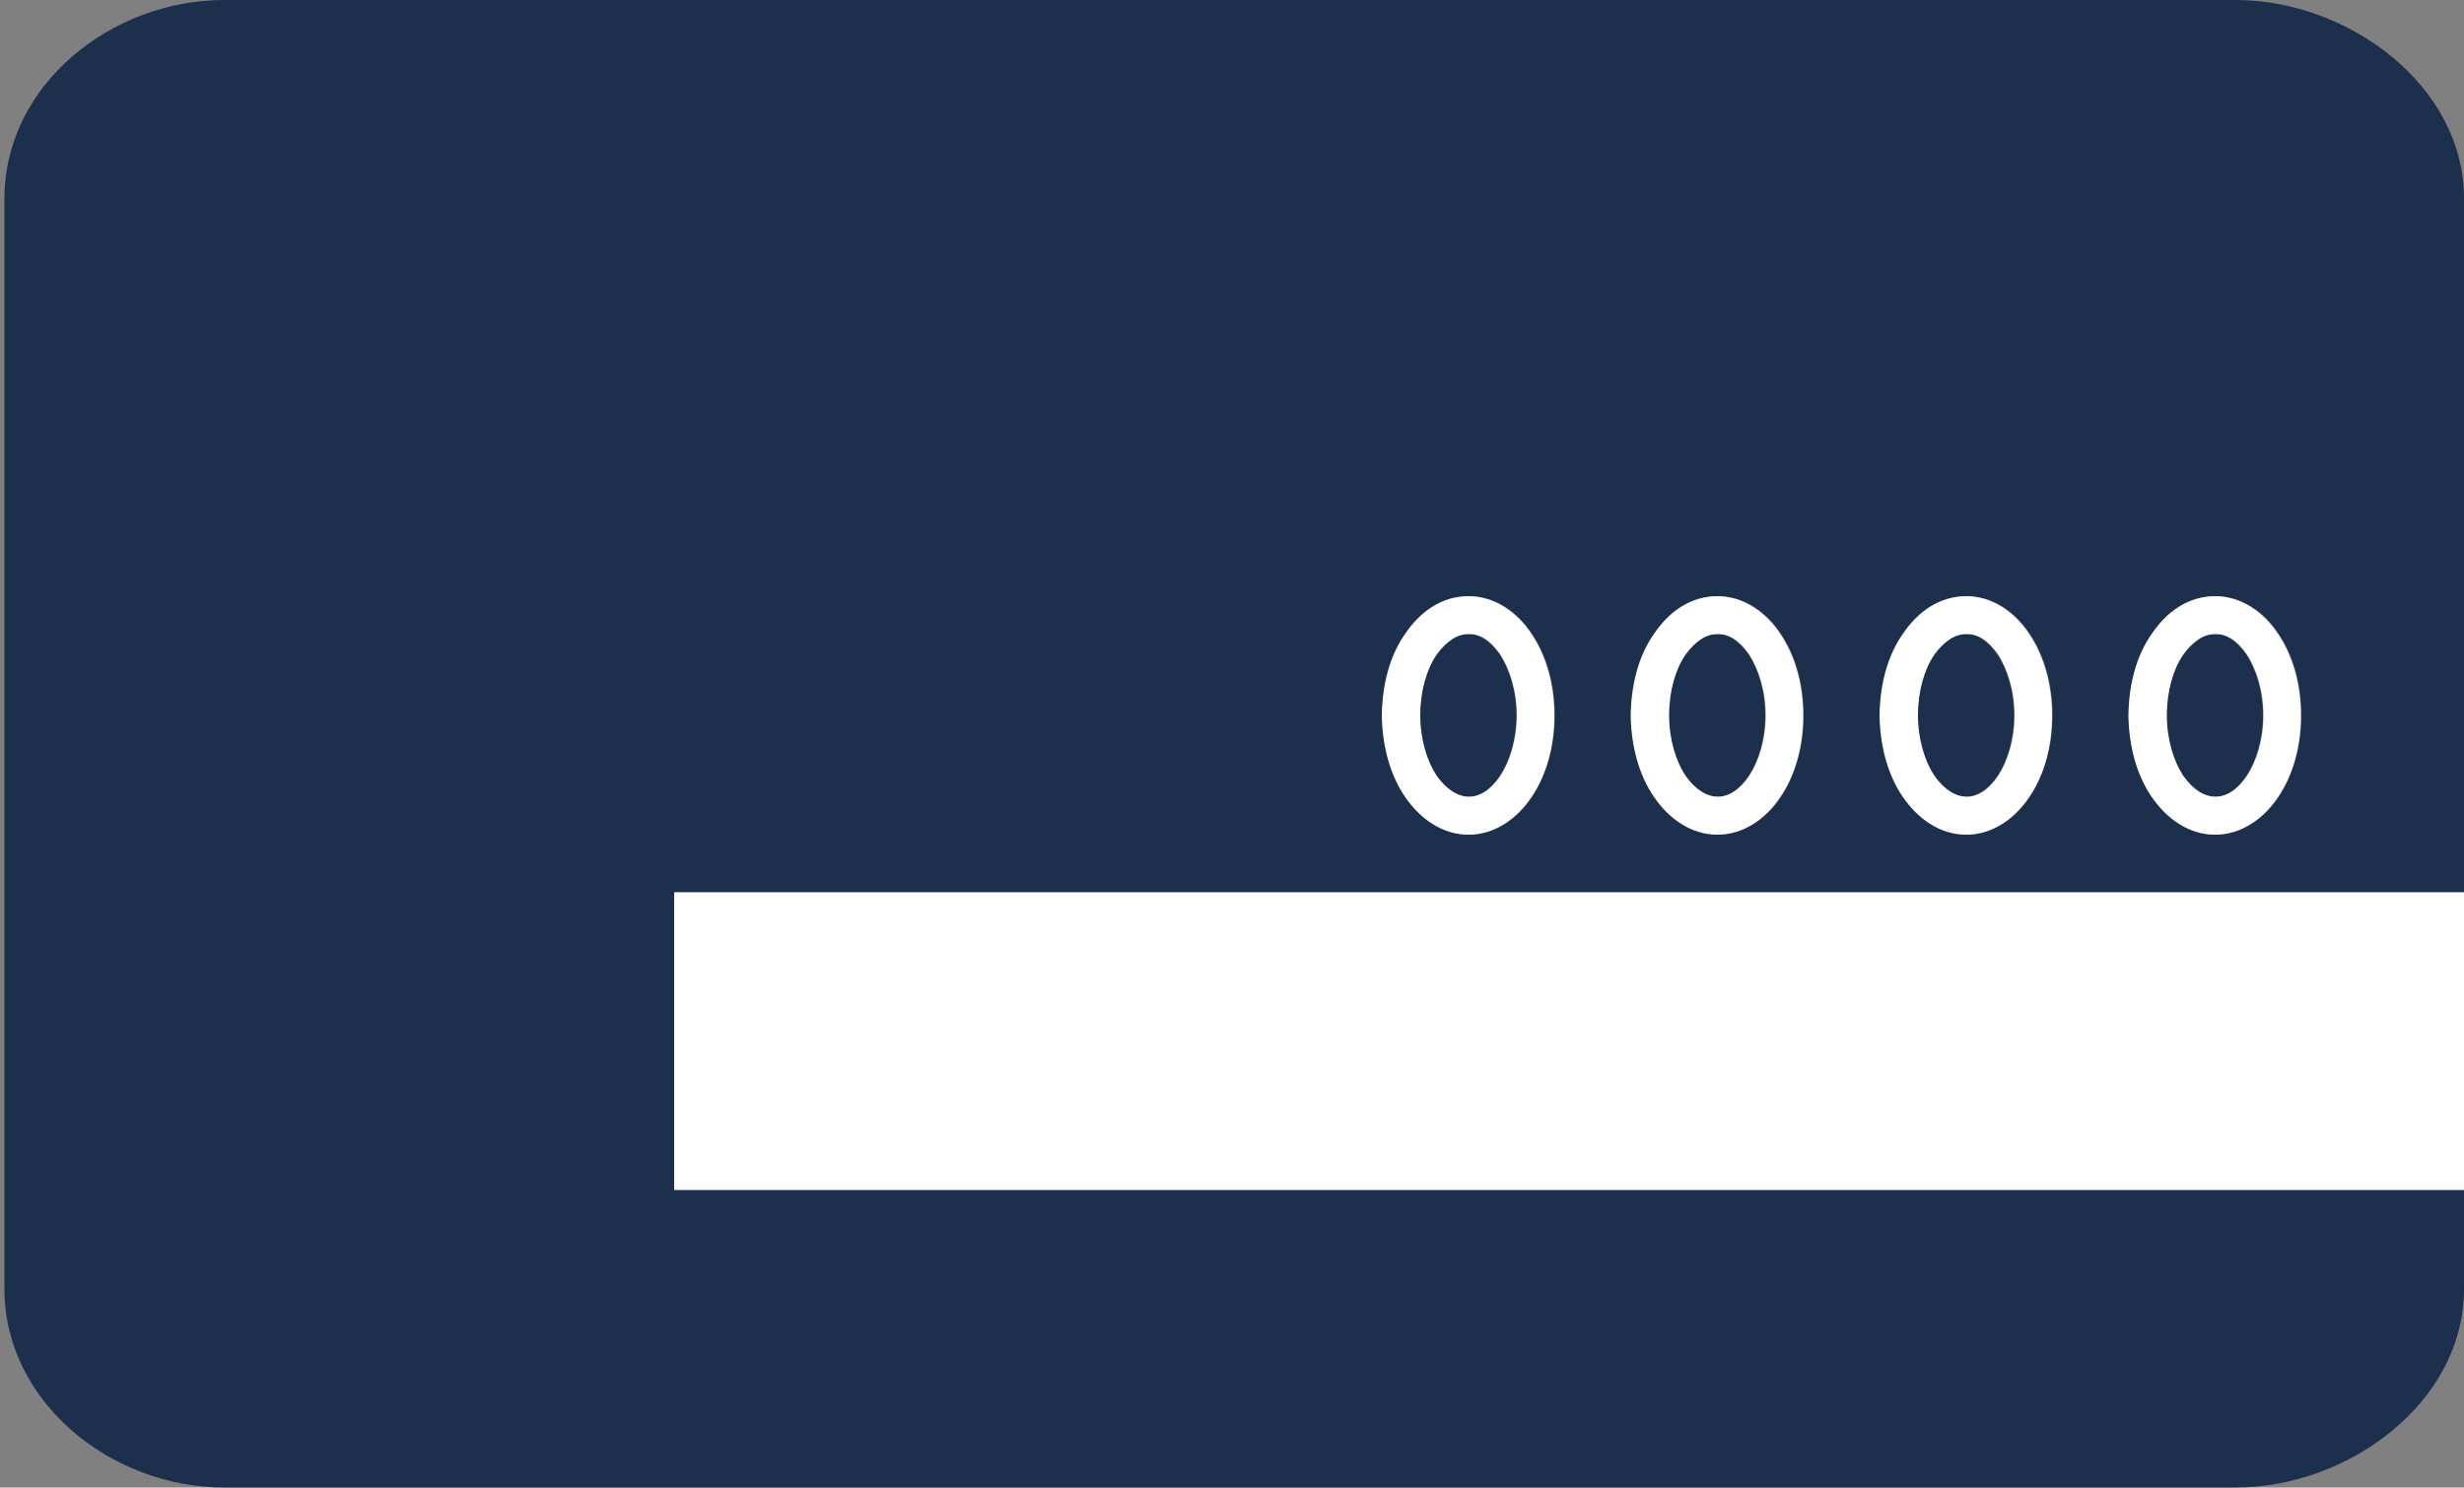 <?xml version="1.0" encoding="utf-8"?>
<!-- Generator: Adobe Illustrator 19.0.0, SVG Export Plug-In . SVG Version: 6.00 Build 0)  -->
<svg version="1.1" id="Layer_1" xmlns="http://www.w3.org/2000/svg" xmlns:xlink="http://www.w3.org/1999/xlink" x="0px" y="0px"
	 viewBox="0 103.5 500 301.9" style="enable-background:new 0 103.5 500 301.9;" xml:space="preserve">
<rect x="0" y="103.5" width="500" height="301.9" fill="#808080" stroke="none"/>
<style type="text/css">
	.st0{fill:#1C304E;}
	.st1{fill:#FFFFFF;}
</style>
<g>
	<path id="XMLID_18_" class="st0" d="M348.5,265.2c2.2,0,4.4-1.3,6.4-4.3c1.9-2.9,3.3-7.3,3.3-12.2c0-5-1.4-9.3-3.3-12.3
		c-2-2.9-4.3-4.3-6.4-4.2c-2.1-0.1-4.5,1.3-6.6,4.2c-1.9,3-3.3,7.3-3.3,12.3c0,4.9,1.4,9.3,3.3,12.2
		C344,263.9,346.4,265.2,348.5,265.2z"/>
	<path id="XMLID_17_" class="st0" d="M449.5,265.2c2.2,0,4.4-1.3,6.4-4.3c1.9-2.9,3.3-7.3,3.3-12.2c0-5-1.4-9.3-3.3-12.3
		c-2-2.9-4.3-4.3-6.4-4.2c-2.2-0.1-4.5,1.3-6.6,4.2c-1.9,3-3.3,7.3-3.3,12.3c0,4.9,1.4,9.3,3.3,12.2
		C445,263.9,447.4,265.2,449.5,265.2z"/>
	<path id="XMLID_16_" class="st0" d="M399,265.2c2.2,0,4.4-1.3,6.4-4.3c1.9-2.9,3.3-7.3,3.3-12.2c0-5-1.4-9.3-3.3-12.3
		c-2-2.9-4.3-4.3-6.4-4.2c-2.1-0.1-4.5,1.3-6.6,4.2c-1.9,3-3.3,7.3-3.3,12.3c0,4.9,1.4,9.3,3.3,12.2
		C394.5,263.9,396.9,265.2,399,265.2z"/>
	<path id="XMLID_15_" class="st0" d="M298,265.2c2.2,0,4.4-1.3,6.4-4.3c1.9-2.9,3.3-7.3,3.3-12.2c0-5-1.4-9.3-3.3-12.3
		c-2-2.9-4.3-4.3-6.4-4.2c-2.1-0.1-4.5,1.3-6.6,4.2c-1.9,3-3.3,7.3-3.3,12.3c0,4.9,1.4,9.3,3.3,12.2
		C293.6,263.9,295.9,265.2,298,265.2z"/>
	<path class="st0" d="M137,284.6h363V143.8c0-22.9-23.4-40.3-46.4-40.3H45.5c-23,0-44.6,17.3-44.6,40.3v221.3
		c0,22.9,21.6,40.3,44.6,40.3h408.1c23,0,46.4-17.3,46.4-40.3V345H137V284.6z M436.7,232.2c2.9-4.4,7.4-7.7,12.9-7.7
		c5.3,0,9.9,3.2,12.8,7.7c3,4.4,4.6,10.2,4.6,16.5s-1.7,12.1-4.6,16.5c-2.9,4.4-7.5,7.7-12.8,7.7c-5.5,0-9.9-3.3-12.9-7.7
		c-3.1-4.4-4.6-10.2-4.7-16.5C432,242.3,433.6,236.6,436.7,232.2z M386.2,232.2c2.9-4.4,7.4-7.7,12.9-7.7c5.3,0,9.9,3.2,12.8,7.7
		c3,4.4,4.6,10.2,4.6,16.5s-1.7,12.1-4.6,16.5c-2.9,4.4-7.5,7.7-12.8,7.7c-5.5,0-9.9-3.3-12.9-7.7c-3.1-4.4-4.6-10.2-4.7-16.5
		C381.6,242.3,383.1,236.6,386.2,232.2z M335.7,232.2c2.9-4.4,7.4-7.7,12.9-7.7c5.3,0,9.9,3.2,12.8,7.7c3,4.4,4.6,10.2,4.6,16.5
		s-1.7,12.1-4.6,16.5c-2.9,4.4-7.5,7.7-12.8,7.7c-5.5,0-9.9-3.3-12.9-7.7c-3.1-4.4-4.6-10.2-4.7-16.5
		C331.1,242.3,332.6,236.6,335.7,232.2z M285.2,232.2c2.9-4.4,7.4-7.7,12.9-7.7c5.3,0,9.9,3.2,12.8,7.7c3,4.4,4.6,10.2,4.6,16.5
		s-1.7,12.1-4.6,16.5c-2.9,4.4-7.5,7.7-12.8,7.7c-5.5,0-9.9-3.3-12.9-7.7c-3.1-4.4-4.6-10.2-4.7-16.5
		C280.6,242.3,282.1,236.6,285.2,232.2z"/>
	<polygon id="XMLID_9_" class="st1" points="500,284.6 480.9,284.6 136.8,284.6 136.8,345 480.9,345 500,345 	"/>
	<path class="st1" d="M298,272.9c5.3,0,9.9-3.3,12.8-7.7c3-4.4,4.6-10.2,4.6-16.5c0-6.4-1.7-12.1-4.6-16.5s-7.5-7.7-12.8-7.7
		c-5.5,0-9.9,3.2-12.9,7.7c-3.1,4.4-4.6,10.2-4.7,16.5c0.1,6.3,1.7,12.1,4.7,16.5C288.1,269.6,292.6,272.9,298,272.9z M291.5,236.4
		c2.1-2.9,4.4-4.3,6.6-4.2c2.2-0.1,4.4,1.3,6.4,4.2c1.9,3,3.3,7.3,3.3,12.3c0,4.9-1.4,9.3-3.3,12.2c-2,3-4.3,4.3-6.4,4.3
		s-4.5-1.3-6.6-4.3c-1.9-2.9-3.3-7.3-3.3-12.2C288.2,243.7,289.5,239.3,291.5,236.4z"/>
	<path class="st1" d="M348.5,272.9c5.3,0,9.9-3.3,12.8-7.7c3-4.4,4.6-10.2,4.6-16.5c0-6.4-1.7-12.1-4.6-16.5s-7.5-7.7-12.8-7.7
		c-5.5,0-9.9,3.2-12.9,7.7c-3.1,4.4-4.6,10.2-4.7,16.5c0.1,6.3,1.7,12.1,4.7,16.5C338.6,269.6,343.1,272.9,348.5,272.9z M342,236.4
		c2.1-2.9,4.4-4.3,6.6-4.2c2.2-0.1,4.4,1.3,6.4,4.2c1.9,3,3.3,7.3,3.3,12.3c0,4.9-1.4,9.3-3.3,12.2c-2,3-4.3,4.3-6.4,4.3
		s-4.5-1.3-6.6-4.3c-1.9-2.9-3.3-7.3-3.3-12.2C338.7,243.7,340,239.3,342,236.4z"/>
	<path class="st1" d="M399,272.9c5.3,0,9.9-3.3,12.8-7.7c3-4.4,4.6-10.2,4.6-16.5c0-6.4-1.7-12.1-4.6-16.5s-7.5-7.7-12.8-7.7
		c-5.5,0-9.9,3.2-12.9,7.7c-3.1,4.4-4.6,10.2-4.7,16.5c0.1,6.3,1.7,12.1,4.7,16.5C389.1,269.6,393.6,272.9,399,272.9z M392.5,236.4
		c2.1-2.9,4.4-4.3,6.6-4.2c2.2-0.1,4.4,1.3,6.4,4.2c1.9,3,3.3,7.3,3.3,12.3c0,4.9-1.4,9.3-3.3,12.2c-2,3-4.3,4.3-6.4,4.3
		s-4.5-1.3-6.6-4.3c-1.9-2.9-3.3-7.3-3.3-12.2C389.2,243.7,390.5,239.3,392.5,236.4z"/>
	<path class="st1" d="M449.5,272.9c5.3,0,9.9-3.3,12.8-7.7c3-4.4,4.6-10.2,4.6-16.5c0-6.4-1.7-12.1-4.6-16.5s-7.5-7.7-12.8-7.7
		c-5.5,0-9.9,3.2-12.9,7.7c-3.1,4.4-4.6,10.2-4.7,16.5c0.1,6.3,1.7,12.1,4.7,16.5C439.6,269.6,444.1,272.9,449.5,272.9z M443,236.4
		c2.1-2.9,4.4-4.3,6.6-4.2c2.2-0.1,4.4,1.3,6.4,4.2c1.9,3,3.3,7.3,3.3,12.3c0,4.9-1.4,9.3-3.3,12.2c-2,3-4.3,4.3-6.4,4.3
		c-2.2,0-4.5-1.3-6.6-4.3c-1.9-2.9-3.3-7.3-3.3-12.2C439.7,243.7,441,239.3,443,236.4z"/>
</g>
</svg>
